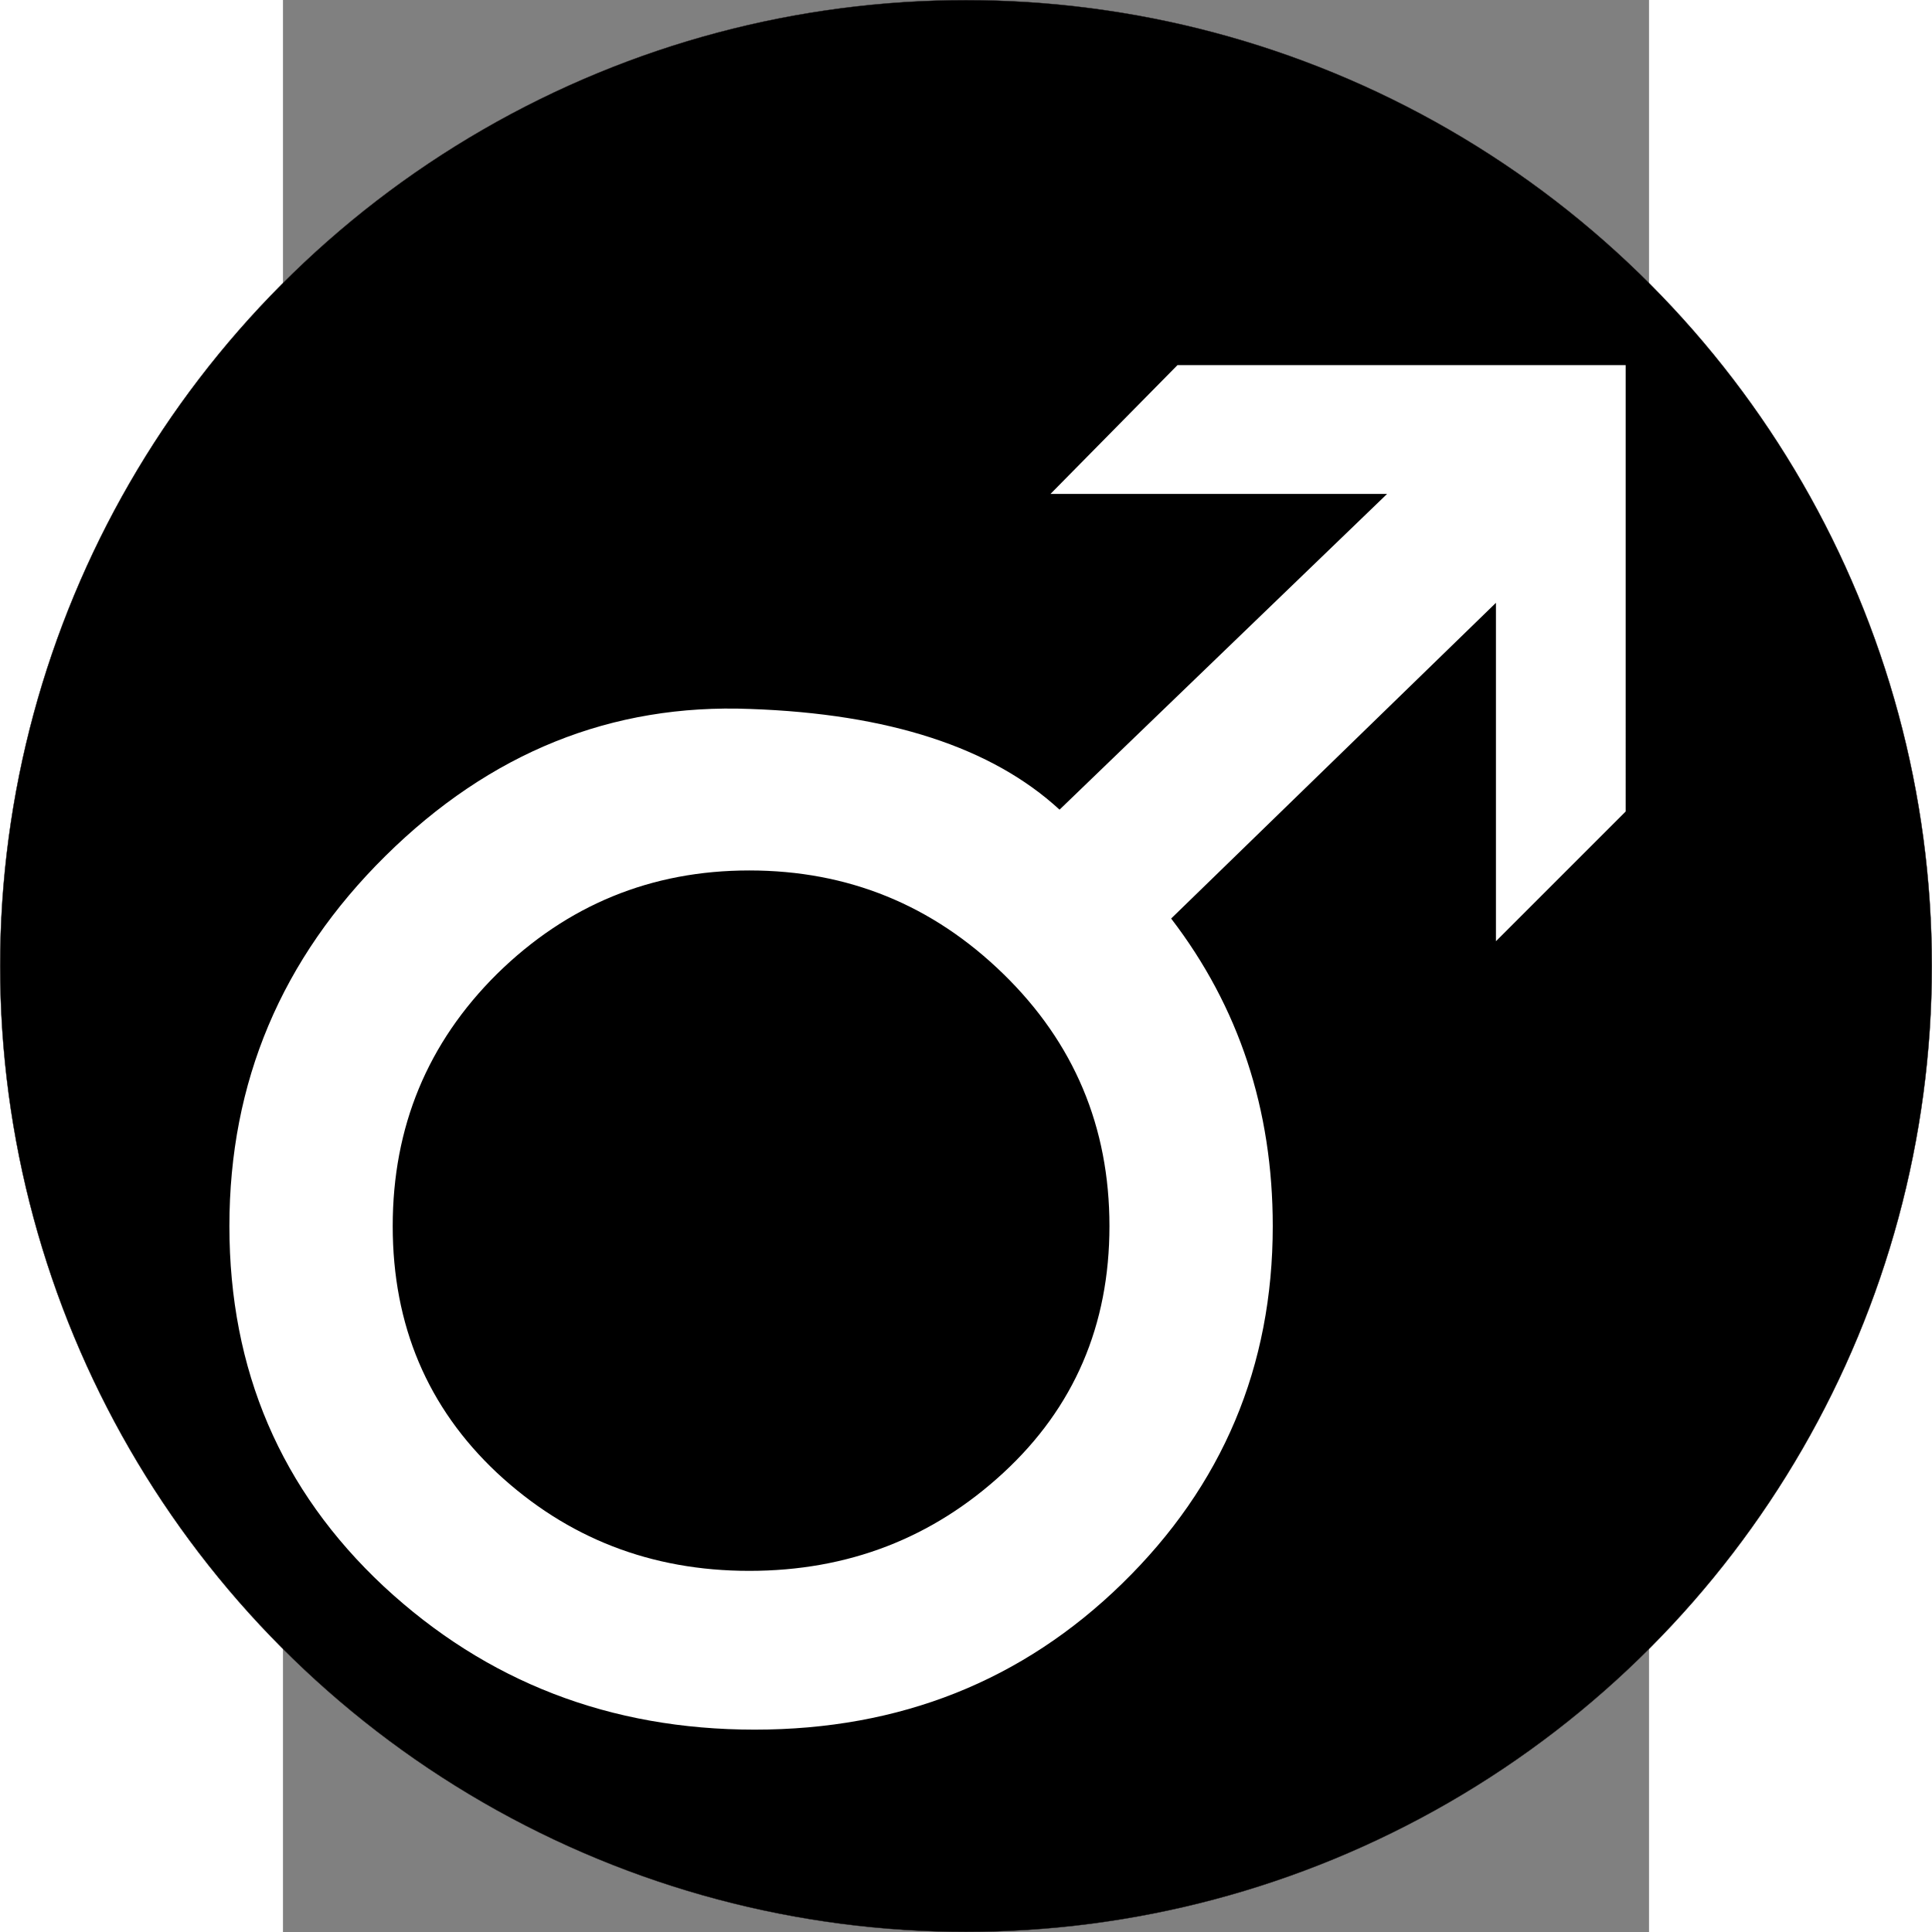 <?xml version="1.0" encoding="UTF-8" standalone="no"?>
<svg
   xmlns:dc="http://purl.org/dc/elements/1.1/"
   xmlns:cc="http://creativecommons.org/ns#"
   xmlns:rdf="http://www.w3.org/1999/02/22-rdf-syntax-ns#"
   xmlns:svg="http://www.w3.org/2000/svg"
   xmlns="http://www.w3.org/2000/svg"
   width="200mm"
   height="200mm"
   viewBox="0 0 210 297"
   version="1.1"
   id="svg8">
  <rect x="0" y="0" width="210" height="297" fill="#808080" stroke="none"/>
  <defs
     id="defs2" />
  <g
     id="layer1">
    <circle
       style="fill:#000000;stroke:#231f20;stroke-width:0.053"
       id="path833"
       cx="105"
       cy="148.5"
       r="148.474" />
    <path
       id="path2036"
       style="font-style:normal;font-variant:normal;font-weight:bold;font-stretch:normal;font-size:285.639px;font-family:'DejaVu Sans';-inkscape-font-specification:'DejaVu Sans Bold';fill:#ffffff;stroke-width:0.265px"
       d="m 127.052,188.485 q 0,-22.873 -16.318,-38.773 -16.318,-15.9 -39.052,-15.9 -22.594,0 -38.773,15.9 -16.039,15.9 -16.039,38.773 0,22.873 16.039,37.936 16.179,15.063 38.773,15.063 22.734,0 39.052,-15.063 16.318,-15.063 16.318,-37.936 z m 25.105,0 q 0,32.358 -23.152,54.952 -23.013,22.455 -56.486,22.455 -33.334,0 -57.044,-22.037 -23.71,-22.176 -23.71,-55.37 0,-33.194 23.989,-56.905 24.129,-23.85 56.068,-22.594 31.939,1.116 47.56,15.481 l 50.349,-48.536 h -51.744 l 19.526,-19.805 h 68.899 V 124.746 L 186.467,144.691 V 92.667 L 136.536,141.204 q 15.621,20.363 15.621,47.281 z" />
  </g>
</svg>
